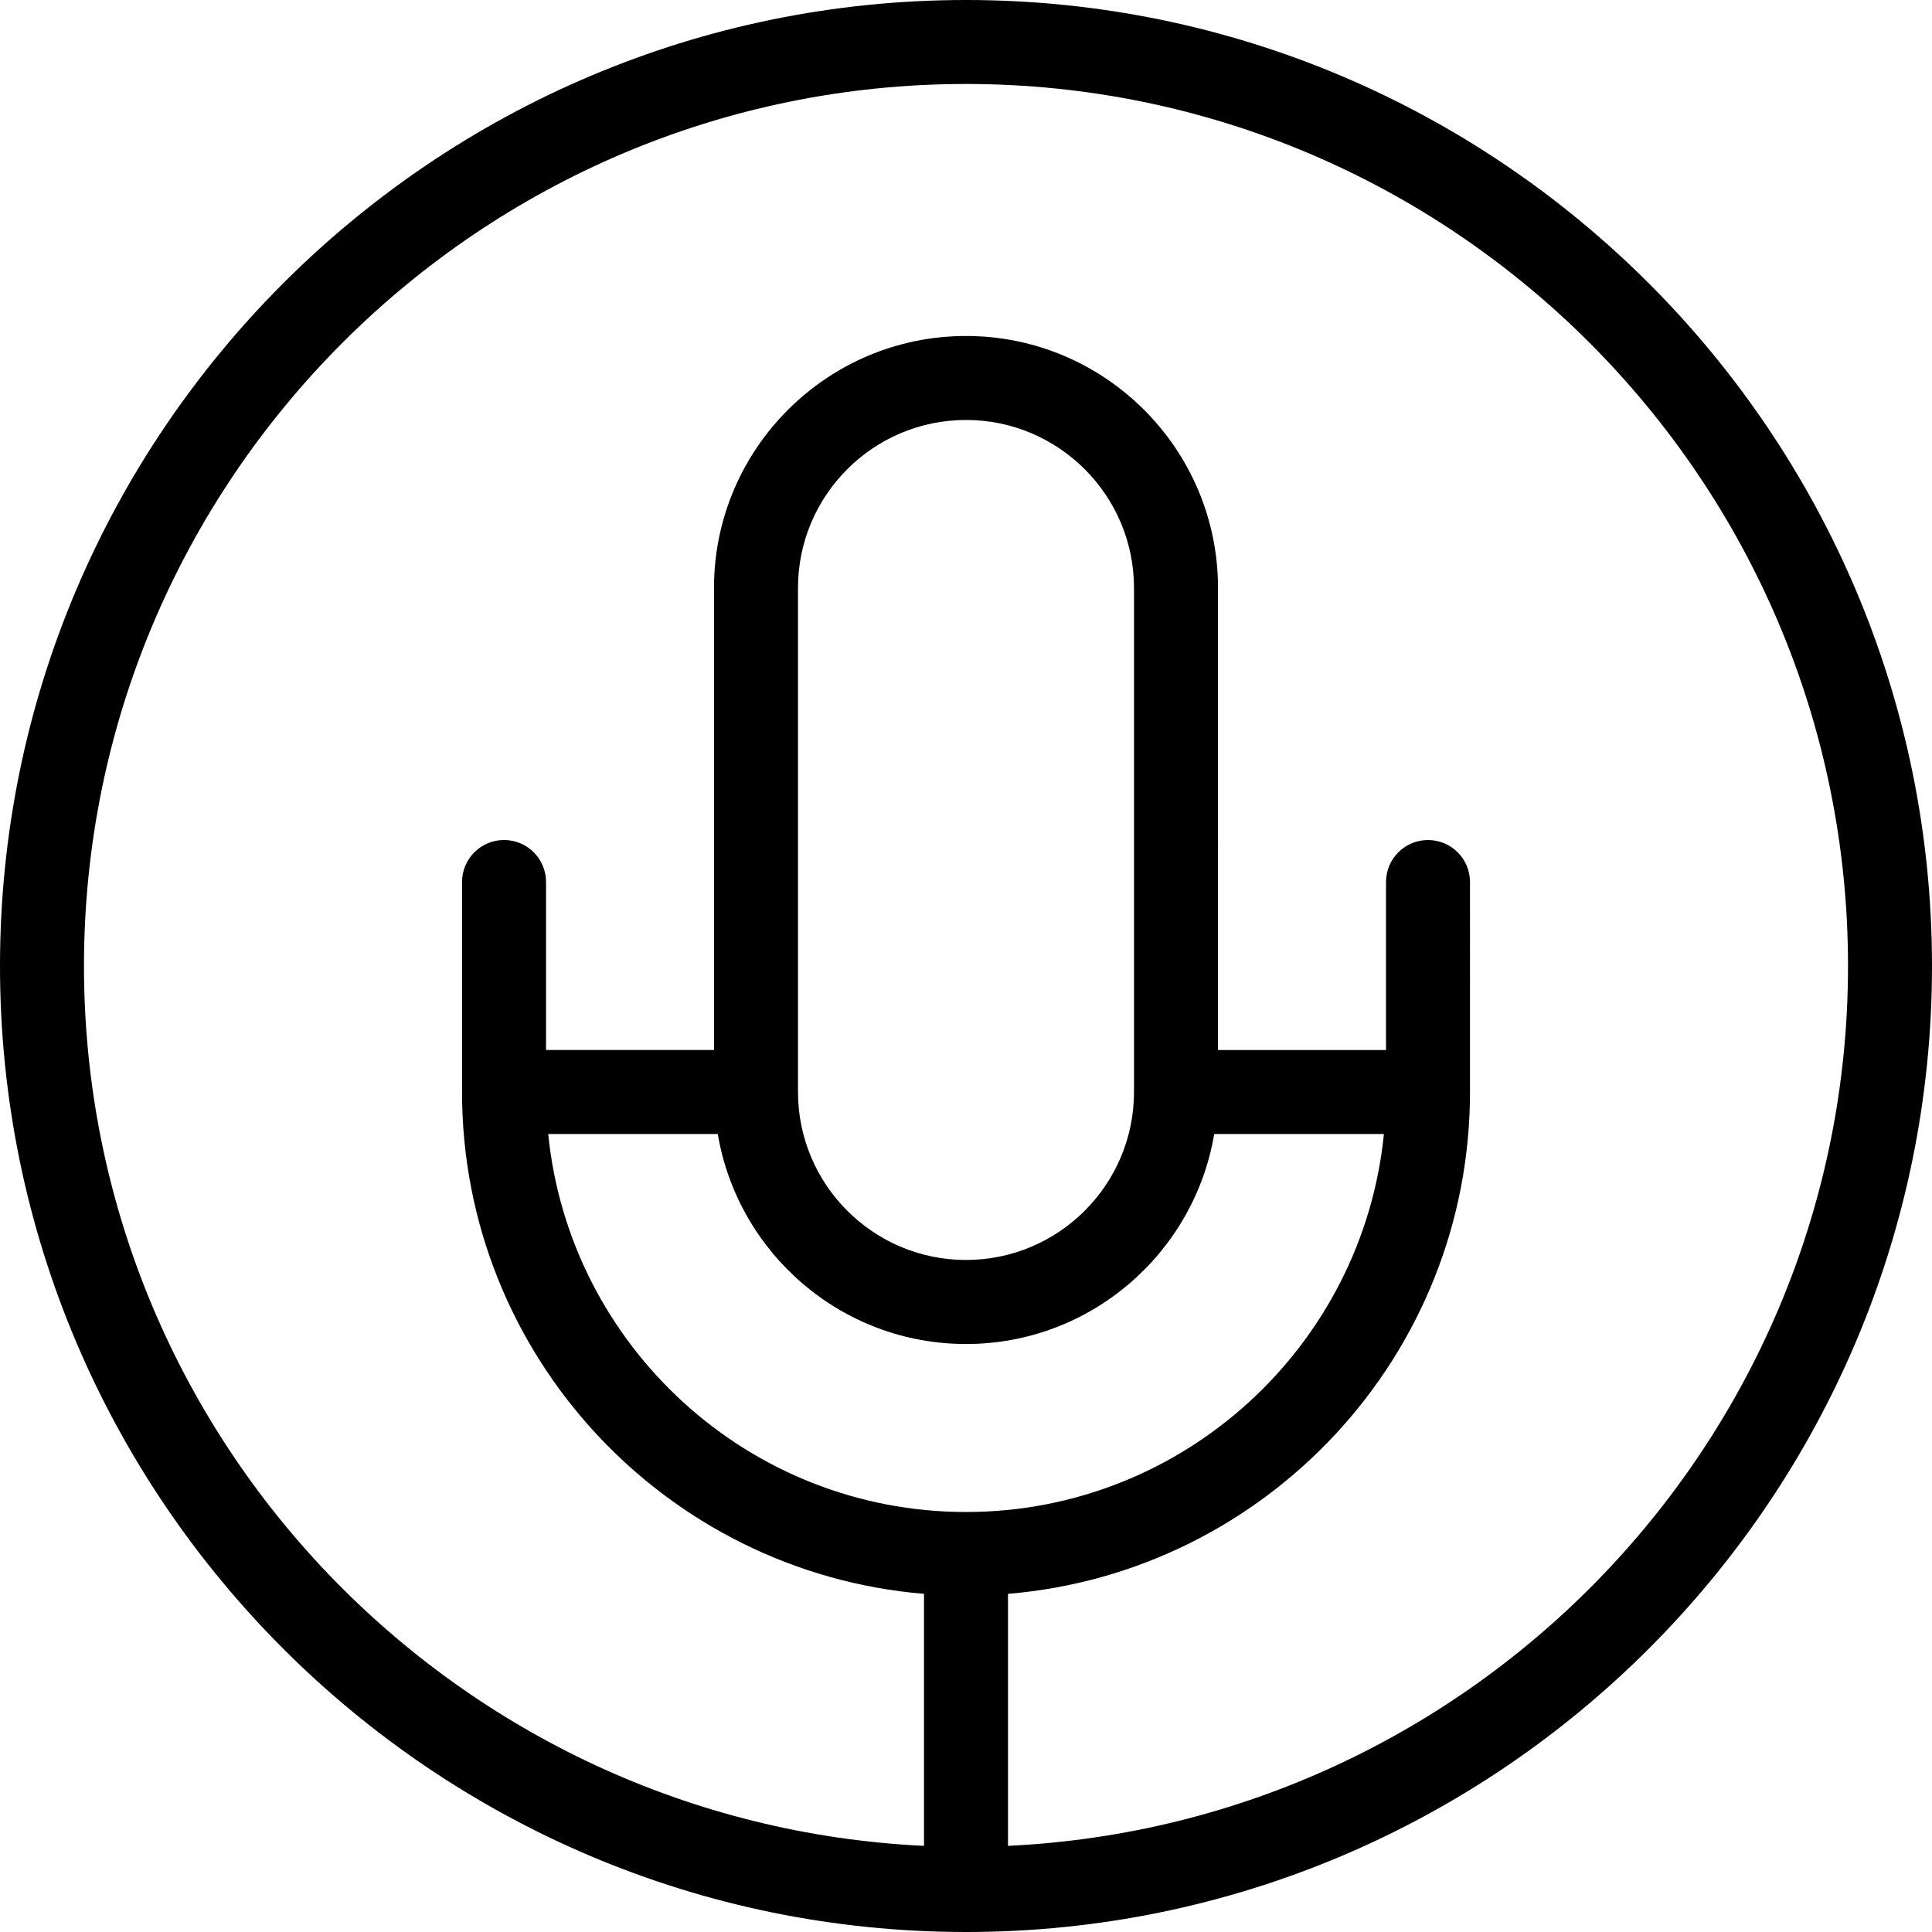 <svg xmlns="http://www.w3.org/2000/svg" width="75" height="75" viewBox="0 0 75 75">
    <g fill="none" fill-rule="evenodd">
        <g fill="#000" fill-rule="nonzero">
            <g>
                <g>
                    <g>
                        <g>
                            <path d="M37.5 0C16.821 0 0 16.823 0 37.5S16.821 75 37.5 75 75 58.177 75 37.5 58.179 0 37.5 0zM21.282 44.022h6.582c.78 4.619 4.797 8.152 9.636 8.152 4.84 0 8.857-3.533 9.636-8.152h6.587c-.82 8.227-7.782 14.674-16.221 14.674-8.44 0-15.4-6.447-16.22-14.674zm9.696-1.63V22.825c0-3.597 2.925-6.522 6.522-6.522 3.597 0 6.522 2.925 6.522 6.522v19.565c0 3.597-2.925 6.522-6.522 6.522-3.597 0-6.522-2.925-6.522-6.522zm8.152 29.264v-9.783c10.028-.833 17.935-9.243 17.935-19.482V34.24c0-.9-.729-1.63-1.63-1.63-.902 0-1.63.73-1.63 1.63v6.522h-6.522V22.826c0-5.395-4.388-9.783-9.783-9.783s-9.783 4.388-9.783 9.783v17.935h-6.52v-6.522c0-.9-.729-1.63-1.63-1.63-.902 0-1.63.73-1.63 1.63v8.144l-.002.008.001.01c.005 10.234 7.911 18.64 17.934 19.472v9.783C17.75 70.796 3.26 55.829 3.26 37.5c0-18.88 15.361-34.24 34.24-34.24S71.74 18.62 71.74 37.5c0 18.33-14.49 33.297-32.61 34.156z" transform="translate(-728 -2553) translate(-5 2471) translate(470 49) translate(15 33) translate(248)"/>
                        </g>
                    </g>
                </g>
            </g>
        </g>
    </g>
</svg>
